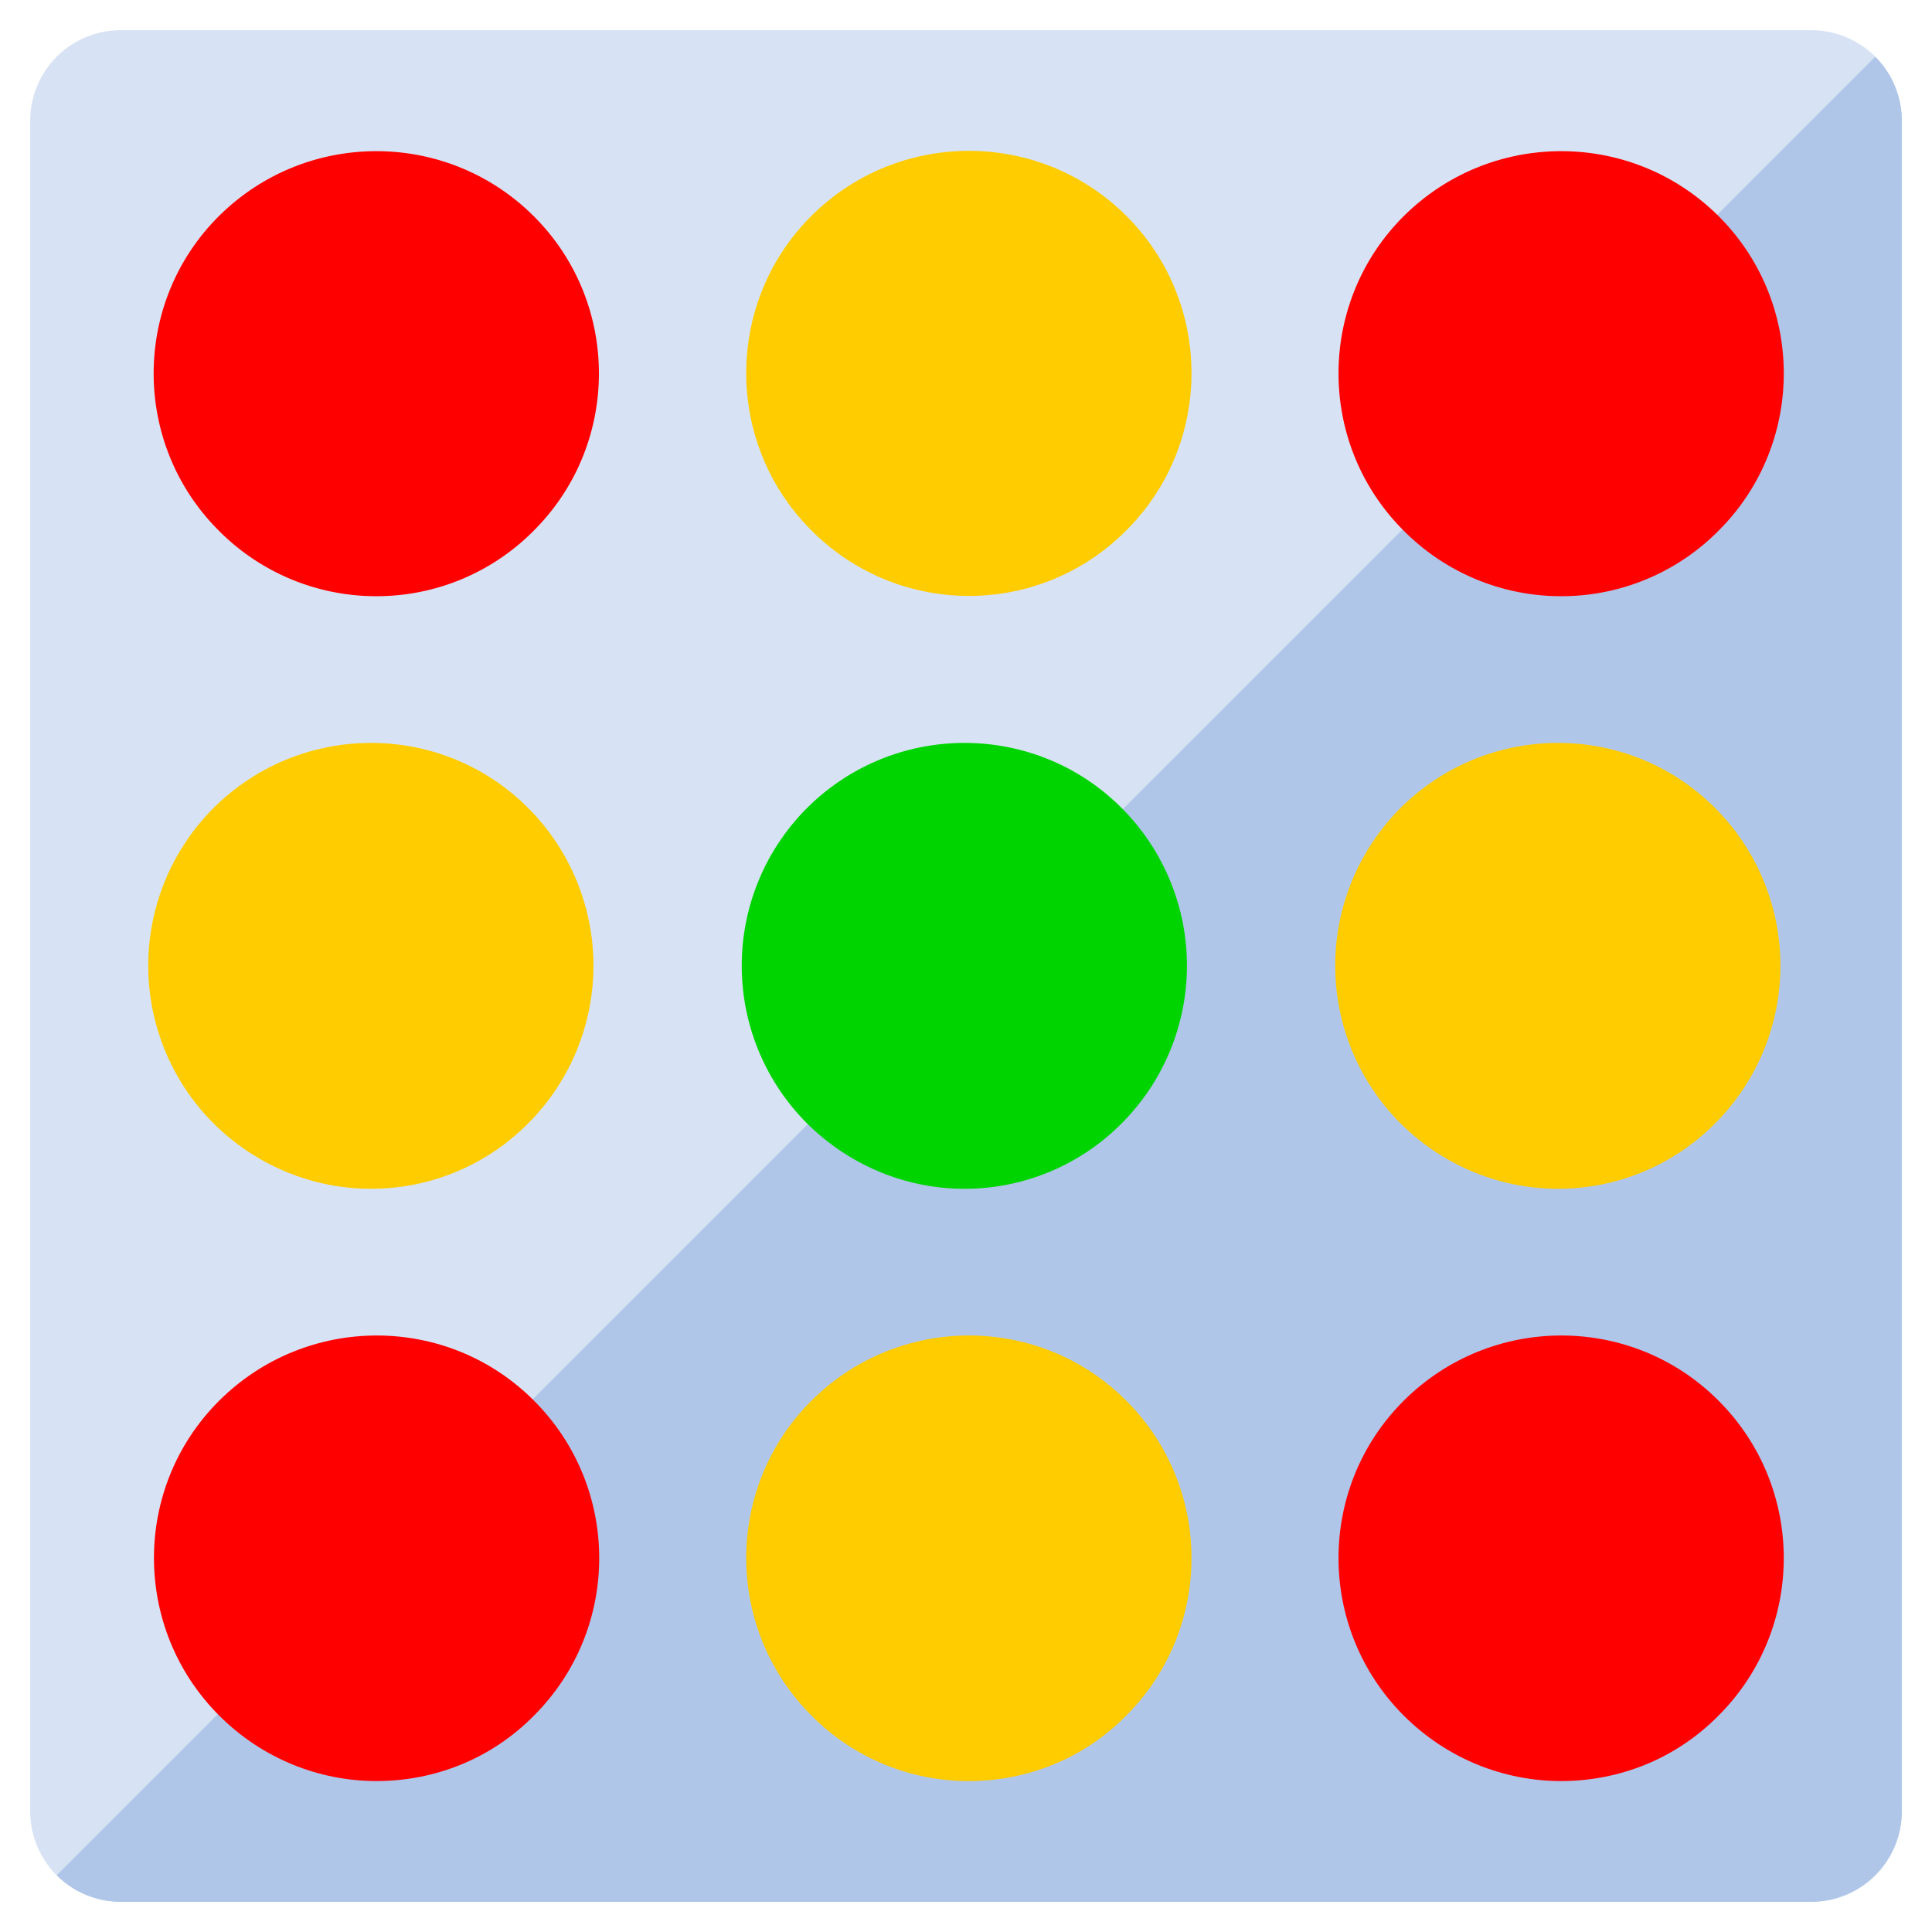 <svg viewBox="0 0 64 64" xmlns="http://www.w3.org/2000/svg" xmlns:xlink="http://www.w3.org/1999/xlink"><defs><path id="a" d="m26.73 37.21c1.44 1.43 3.33 2.17 5.21 2.17a7.32 7.32 0 0 0 5.22-2.17 7.39 7.39 0 0 0 0-10.44c-2.87-2.88-7.54-2.88-10.43 0a7.39 7.39 0 0 0 0 10.44z"/><path id="b" d="m51.71 19.75a7.34 7.34 0 0 1 -5.21-2.17c-2.88-2.87-2.88-7.55 0-10.42 2.89-2.87 7.55-2.87 10.43 0s2.88 7.55 0 10.42a7.32 7.32 0 0 1 -5.22 2.17z"/></defs><path d="m4 1h56a3 3 45 0 1 3 3v56a3 3 135 0 1 -3 3h-56a3 3 45 0 1 -3-3v-56a3 3 135 0 1 3-3z" fill="#d7e3f4"/><path d="m62.12 1.88-60.24 60.24a3 3 0 0 0 2.12.88h56a3 3 0 0 0 3-3v-56a3 3 0 0 0 0-.05 3 3 0 0 0 -.88-2.07z" fill="#afc6e9"/><use fill="#00d400" xlink:href="#a"/><g fill="#fc0"><use x="19.66" xlink:href="#a"/><path d="m26.88 56.83a7.32 7.32 0 0 0 5.21 2.17c1.91 0 3.79-.72 5.22-2.17 2.88-2.88 2.88-7.55 0-10.43-2.87-2.88-7.54-2.88-10.43 0-2.88 2.87-2.88 7.55 0 10.43zm5.21-37.09a7.34 7.34 0 0 1 -5.21-2.17c-2.88-2.87-2.88-7.55 0-10.42 2.89-2.87 7.55-2.87 10.43 0s2.88 7.55 0 10.42a7.32 7.32 0 0 1 -5.22 2.17z"/><use x="-19.66" xlink:href="#a"/></g><g fill="#f00"><path d="m46.5 56.83c1.44 1.44 3.33 2.17 5.21 2.17 1.91 0 3.79-.72 5.22-2.17 2.88-2.88 2.88-7.55 0-10.43-2.87-2.88-7.54-2.88-10.43 0-2.88 2.87-2.88 7.55 0 10.43z"/><use xlink:href="#b"/><path d="m7.26 56.83c1.44 1.44 3.33 2.17 5.21 2.17 1.91 0 3.79-.72 5.22-2.17 2.88-2.88 2.88-7.55 0-10.43-2.87-2.88-7.54-2.88-10.43 0-2.88 2.87-2.88 7.55 0 10.43z"/><use x="-39.25" xlink:href="#b"/></g></svg>